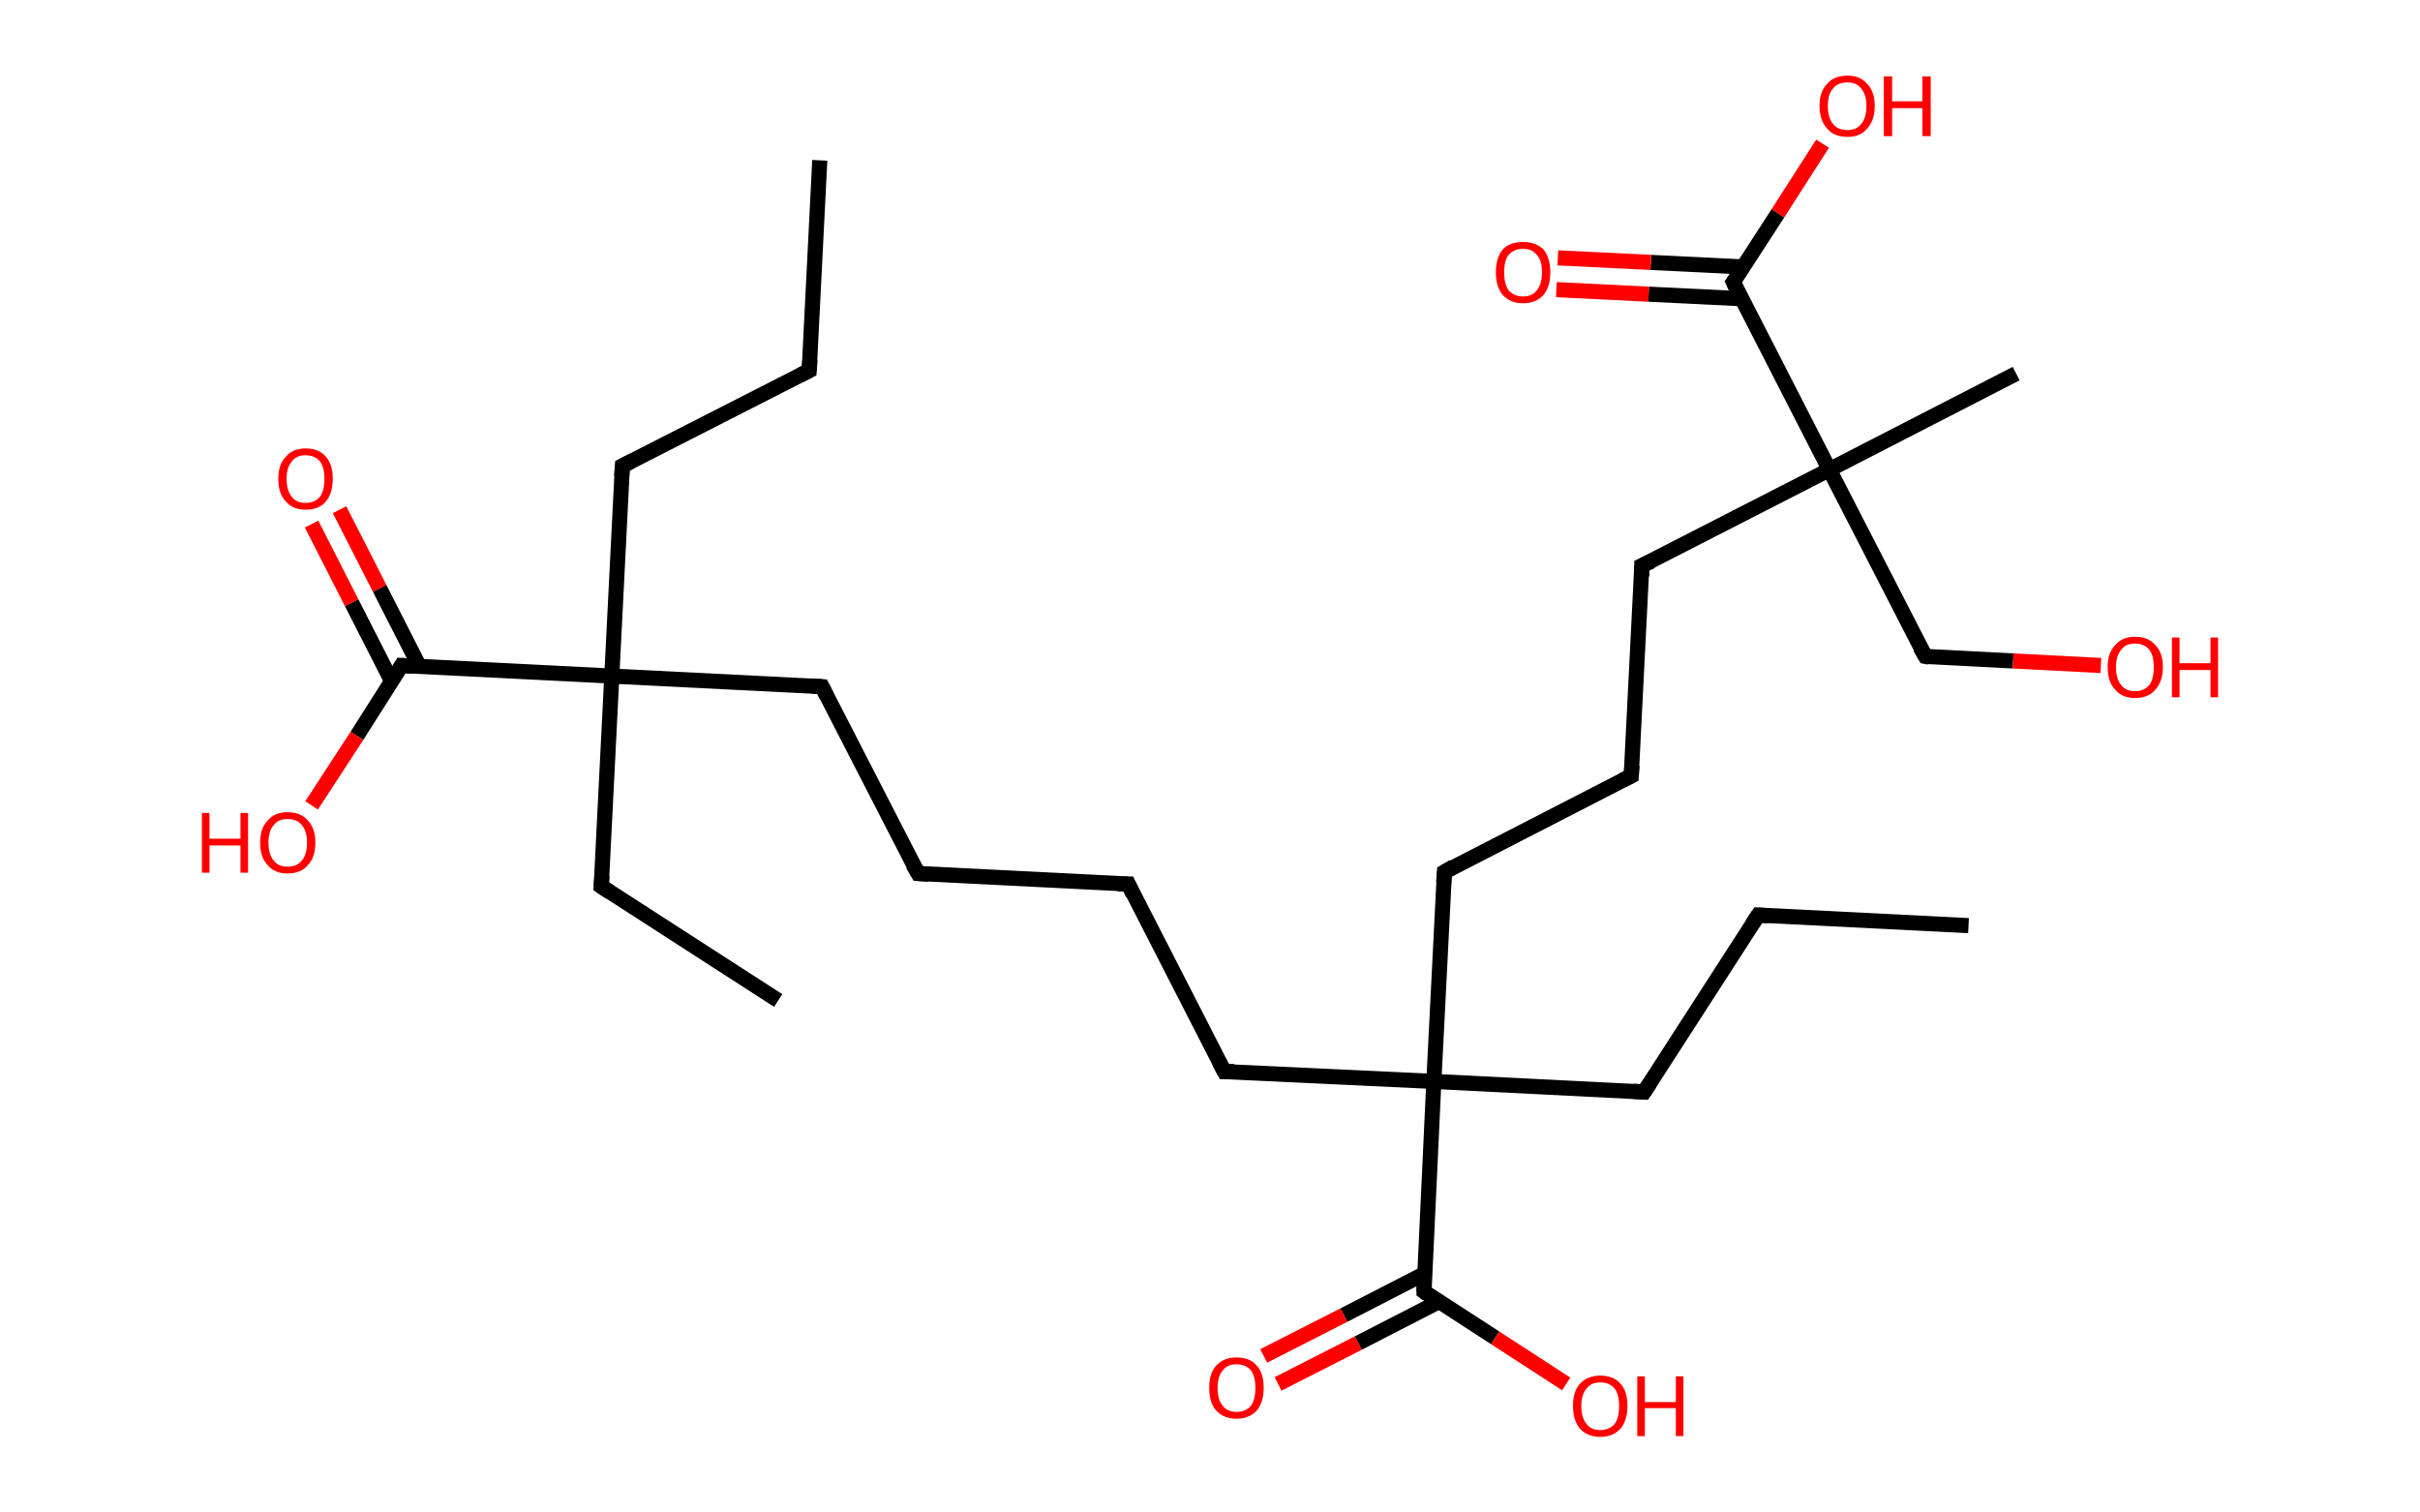<?xml version='1.0' encoding='ASCII' standalone='yes'?>
<svg xmlns="http://www.w3.org/2000/svg" xmlns:rdkit="http://www.rdkit.org/xml" xmlns:xlink="http://www.w3.org/1999/xlink" version="1.1" baseProfile="full" xml:space="preserve" width="320px" height="200px" viewBox="0 0 320 200">
<!-- END OF HEADER -->
<rect style="opacity:1.0;fill:#FFFFFF;stroke:none" width="320.0" height="200.0" x="0.0" y="0.0"> </rect>
<path class="bond-0 atom-0 atom-1" d="M 108.4,21.2 L 107.0,49.0" style="fill:none;fill-rule:evenodd;stroke:#000000;stroke-width:2.0px;stroke-linecap:butt;stroke-linejoin:miter;stroke-opacity:1"/>
<path class="bond-1 atom-1 atom-2" d="M 107.0,49.0 L 82.3,61.6" style="fill:none;fill-rule:evenodd;stroke:#000000;stroke-width:2.0px;stroke-linecap:butt;stroke-linejoin:miter;stroke-opacity:1"/>
<path class="bond-2 atom-2 atom-3" d="M 82.3,61.6 L 80.9,89.4" style="fill:none;fill-rule:evenodd;stroke:#000000;stroke-width:2.0px;stroke-linecap:butt;stroke-linejoin:miter;stroke-opacity:1"/>
<path class="bond-3 atom-3 atom-4" d="M 80.9,89.4 L 79.5,117.2" style="fill:none;fill-rule:evenodd;stroke:#000000;stroke-width:2.0px;stroke-linecap:butt;stroke-linejoin:miter;stroke-opacity:1"/>
<path class="bond-4 atom-4 atom-5" d="M 79.5,117.2 L 102.9,132.3" style="fill:none;fill-rule:evenodd;stroke:#000000;stroke-width:2.0px;stroke-linecap:butt;stroke-linejoin:miter;stroke-opacity:1"/>
<path class="bond-5 atom-3 atom-6" d="M 80.9,89.4 L 108.7,90.8" style="fill:none;fill-rule:evenodd;stroke:#000000;stroke-width:2.0px;stroke-linecap:butt;stroke-linejoin:miter;stroke-opacity:1"/>
<path class="bond-6 atom-6 atom-7" d="M 108.7,90.8 L 121.4,115.5" style="fill:none;fill-rule:evenodd;stroke:#000000;stroke-width:2.0px;stroke-linecap:butt;stroke-linejoin:miter;stroke-opacity:1"/>
<path class="bond-7 atom-7 atom-8" d="M 121.4,115.5 L 149.2,116.9" style="fill:none;fill-rule:evenodd;stroke:#000000;stroke-width:2.0px;stroke-linecap:butt;stroke-linejoin:miter;stroke-opacity:1"/>
<path class="bond-8 atom-8 atom-9" d="M 149.2,116.9 L 161.9,141.7" style="fill:none;fill-rule:evenodd;stroke:#000000;stroke-width:2.0px;stroke-linecap:butt;stroke-linejoin:miter;stroke-opacity:1"/>
<path class="bond-9 atom-9 atom-10" d="M 161.9,141.7 L 189.6,143.0" style="fill:none;fill-rule:evenodd;stroke:#000000;stroke-width:2.0px;stroke-linecap:butt;stroke-linejoin:miter;stroke-opacity:1"/>
<path class="bond-10 atom-10 atom-11" d="M 189.6,143.0 L 217.4,144.4" style="fill:none;fill-rule:evenodd;stroke:#000000;stroke-width:2.0px;stroke-linecap:butt;stroke-linejoin:miter;stroke-opacity:1"/>
<path class="bond-11 atom-11 atom-12" d="M 217.4,144.4 L 232.5,121.0" style="fill:none;fill-rule:evenodd;stroke:#000000;stroke-width:2.0px;stroke-linecap:butt;stroke-linejoin:miter;stroke-opacity:1"/>
<path class="bond-12 atom-12 atom-13" d="M 232.5,121.0 L 260.3,122.4" style="fill:none;fill-rule:evenodd;stroke:#000000;stroke-width:2.0px;stroke-linecap:butt;stroke-linejoin:miter;stroke-opacity:1"/>
<path class="bond-13 atom-10 atom-14" d="M 189.6,143.0 L 191.0,115.3" style="fill:none;fill-rule:evenodd;stroke:#000000;stroke-width:2.0px;stroke-linecap:butt;stroke-linejoin:miter;stroke-opacity:1"/>
<path class="bond-14 atom-14 atom-15" d="M 191.0,115.3 L 215.7,102.6" style="fill:none;fill-rule:evenodd;stroke:#000000;stroke-width:2.0px;stroke-linecap:butt;stroke-linejoin:miter;stroke-opacity:1"/>
<path class="bond-15 atom-15 atom-16" d="M 215.7,102.6 L 217.1,74.8" style="fill:none;fill-rule:evenodd;stroke:#000000;stroke-width:2.0px;stroke-linecap:butt;stroke-linejoin:miter;stroke-opacity:1"/>
<path class="bond-16 atom-16 atom-17" d="M 217.1,74.8 L 241.9,62.1" style="fill:none;fill-rule:evenodd;stroke:#000000;stroke-width:2.0px;stroke-linecap:butt;stroke-linejoin:miter;stroke-opacity:1"/>
<path class="bond-17 atom-17 atom-18" d="M 241.9,62.1 L 266.6,49.4" style="fill:none;fill-rule:evenodd;stroke:#000000;stroke-width:2.0px;stroke-linecap:butt;stroke-linejoin:miter;stroke-opacity:1"/>
<path class="bond-18 atom-17 atom-19" d="M 241.9,62.1 L 254.6,86.8" style="fill:none;fill-rule:evenodd;stroke:#000000;stroke-width:2.0px;stroke-linecap:butt;stroke-linejoin:miter;stroke-opacity:1"/>
<path class="bond-19 atom-19 atom-20" d="M 254.6,86.8 L 266.2,87.4" style="fill:none;fill-rule:evenodd;stroke:#000000;stroke-width:2.0px;stroke-linecap:butt;stroke-linejoin:miter;stroke-opacity:1"/>
<path class="bond-19 atom-19 atom-20" d="M 266.2,87.4 L 277.8,88.0" style="fill:none;fill-rule:evenodd;stroke:#FF0000;stroke-width:2.0px;stroke-linecap:butt;stroke-linejoin:miter;stroke-opacity:1"/>
<path class="bond-20 atom-17 atom-21" d="M 241.9,62.1 L 229.2,37.3" style="fill:none;fill-rule:evenodd;stroke:#000000;stroke-width:2.0px;stroke-linecap:butt;stroke-linejoin:miter;stroke-opacity:1"/>
<path class="bond-21 atom-21 atom-22" d="M 230.5,35.3 L 218.3,34.7" style="fill:none;fill-rule:evenodd;stroke:#000000;stroke-width:2.0px;stroke-linecap:butt;stroke-linejoin:miter;stroke-opacity:1"/>
<path class="bond-21 atom-21 atom-22" d="M 218.3,34.7 L 206.0,34.1" style="fill:none;fill-rule:evenodd;stroke:#FF0000;stroke-width:2.0px;stroke-linecap:butt;stroke-linejoin:miter;stroke-opacity:1"/>
<path class="bond-21 atom-21 atom-22" d="M 230.3,39.5 L 218.0,38.9" style="fill:none;fill-rule:evenodd;stroke:#000000;stroke-width:2.0px;stroke-linecap:butt;stroke-linejoin:miter;stroke-opacity:1"/>
<path class="bond-21 atom-21 atom-22" d="M 218.0,38.9 L 205.8,38.3" style="fill:none;fill-rule:evenodd;stroke:#FF0000;stroke-width:2.0px;stroke-linecap:butt;stroke-linejoin:miter;stroke-opacity:1"/>
<path class="bond-22 atom-21 atom-23" d="M 229.2,37.3 L 235.1,28.2" style="fill:none;fill-rule:evenodd;stroke:#000000;stroke-width:2.0px;stroke-linecap:butt;stroke-linejoin:miter;stroke-opacity:1"/>
<path class="bond-22 atom-21 atom-23" d="M 235.1,28.2 L 241.0,19.0" style="fill:none;fill-rule:evenodd;stroke:#FF0000;stroke-width:2.0px;stroke-linecap:butt;stroke-linejoin:miter;stroke-opacity:1"/>
<path class="bond-23 atom-10 atom-24" d="M 189.6,143.0 L 188.3,170.8" style="fill:none;fill-rule:evenodd;stroke:#000000;stroke-width:2.0px;stroke-linecap:butt;stroke-linejoin:miter;stroke-opacity:1"/>
<path class="bond-24 atom-24 atom-25" d="M 188.4,168.4 L 177.7,173.9" style="fill:none;fill-rule:evenodd;stroke:#000000;stroke-width:2.0px;stroke-linecap:butt;stroke-linejoin:miter;stroke-opacity:1"/>
<path class="bond-24 atom-24 atom-25" d="M 177.7,173.9 L 167.1,179.3" style="fill:none;fill-rule:evenodd;stroke:#FF0000;stroke-width:2.0px;stroke-linecap:butt;stroke-linejoin:miter;stroke-opacity:1"/>
<path class="bond-24 atom-24 atom-25" d="M 190.3,172.1 L 179.6,177.6" style="fill:none;fill-rule:evenodd;stroke:#000000;stroke-width:2.0px;stroke-linecap:butt;stroke-linejoin:miter;stroke-opacity:1"/>
<path class="bond-24 atom-24 atom-25" d="M 179.6,177.6 L 169.0,183.0" style="fill:none;fill-rule:evenodd;stroke:#FF0000;stroke-width:2.0px;stroke-linecap:butt;stroke-linejoin:miter;stroke-opacity:1"/>
<path class="bond-25 atom-24 atom-26" d="M 188.3,170.8 L 197.7,176.9" style="fill:none;fill-rule:evenodd;stroke:#000000;stroke-width:2.0px;stroke-linecap:butt;stroke-linejoin:miter;stroke-opacity:1"/>
<path class="bond-25 atom-24 atom-26" d="M 197.7,176.9 L 207.1,183.0" style="fill:none;fill-rule:evenodd;stroke:#FF0000;stroke-width:2.0px;stroke-linecap:butt;stroke-linejoin:miter;stroke-opacity:1"/>
<path class="bond-26 atom-3 atom-27" d="M 80.9,89.4 L 53.1,88.0" style="fill:none;fill-rule:evenodd;stroke:#000000;stroke-width:2.0px;stroke-linecap:butt;stroke-linejoin:miter;stroke-opacity:1"/>
<path class="bond-27 atom-27 atom-28" d="M 55.5,88.2 L 50.2,77.8" style="fill:none;fill-rule:evenodd;stroke:#000000;stroke-width:2.0px;stroke-linecap:butt;stroke-linejoin:miter;stroke-opacity:1"/>
<path class="bond-27 atom-27 atom-28" d="M 50.2,77.8 L 44.9,67.4" style="fill:none;fill-rule:evenodd;stroke:#FF0000;stroke-width:2.0px;stroke-linecap:butt;stroke-linejoin:miter;stroke-opacity:1"/>
<path class="bond-27 atom-27 atom-28" d="M 51.8,90.1 L 46.5,79.7" style="fill:none;fill-rule:evenodd;stroke:#000000;stroke-width:2.0px;stroke-linecap:butt;stroke-linejoin:miter;stroke-opacity:1"/>
<path class="bond-27 atom-27 atom-28" d="M 46.5,79.7 L 41.2,69.3" style="fill:none;fill-rule:evenodd;stroke:#FF0000;stroke-width:2.0px;stroke-linecap:butt;stroke-linejoin:miter;stroke-opacity:1"/>
<path class="bond-28 atom-27 atom-29" d="M 53.1,88.0 L 47.2,97.3" style="fill:none;fill-rule:evenodd;stroke:#000000;stroke-width:2.0px;stroke-linecap:butt;stroke-linejoin:miter;stroke-opacity:1"/>
<path class="bond-28 atom-27 atom-29" d="M 47.2,97.3 L 41.2,106.5" style="fill:none;fill-rule:evenodd;stroke:#FF0000;stroke-width:2.0px;stroke-linecap:butt;stroke-linejoin:miter;stroke-opacity:1"/>
<path d="M 107.1,47.6 L 107.0,49.0 L 105.8,49.6" style="fill:none;stroke:#000000;stroke-width:2.0px;stroke-linecap:butt;stroke-linejoin:miter;stroke-opacity:1;"/>
<path d="M 83.5,61.0 L 82.3,61.6 L 82.2,63.0" style="fill:none;stroke:#000000;stroke-width:2.0px;stroke-linecap:butt;stroke-linejoin:miter;stroke-opacity:1;"/>
<path d="M 79.6,115.8 L 79.5,117.2 L 80.7,118.0" style="fill:none;stroke:#000000;stroke-width:2.0px;stroke-linecap:butt;stroke-linejoin:miter;stroke-opacity:1;"/>
<path d="M 107.3,90.7 L 108.7,90.8 L 109.3,92.0" style="fill:none;stroke:#000000;stroke-width:2.0px;stroke-linecap:butt;stroke-linejoin:miter;stroke-opacity:1;"/>
<path d="M 120.7,114.3 L 121.4,115.5 L 122.8,115.6" style="fill:none;stroke:#000000;stroke-width:2.0px;stroke-linecap:butt;stroke-linejoin:miter;stroke-opacity:1;"/>
<path d="M 147.8,116.9 L 149.2,116.9 L 149.8,118.2" style="fill:none;stroke:#000000;stroke-width:2.0px;stroke-linecap:butt;stroke-linejoin:miter;stroke-opacity:1;"/>
<path d="M 161.2,140.4 L 161.9,141.7 L 163.2,141.7" style="fill:none;stroke:#000000;stroke-width:2.0px;stroke-linecap:butt;stroke-linejoin:miter;stroke-opacity:1;"/>
<path d="M 216.0,144.3 L 217.4,144.4 L 218.2,143.2" style="fill:none;stroke:#000000;stroke-width:2.0px;stroke-linecap:butt;stroke-linejoin:miter;stroke-opacity:1;"/>
<path d="M 231.7,122.2 L 232.5,121.0 L 233.9,121.1" style="fill:none;stroke:#000000;stroke-width:2.0px;stroke-linecap:butt;stroke-linejoin:miter;stroke-opacity:1;"/>
<path d="M 190.9,116.7 L 191.0,115.3 L 192.2,114.6" style="fill:none;stroke:#000000;stroke-width:2.0px;stroke-linecap:butt;stroke-linejoin:miter;stroke-opacity:1;"/>
<path d="M 214.5,103.2 L 215.7,102.6 L 215.8,101.2" style="fill:none;stroke:#000000;stroke-width:2.0px;stroke-linecap:butt;stroke-linejoin:miter;stroke-opacity:1;"/>
<path d="M 217.1,76.2 L 217.1,74.8 L 218.4,74.2" style="fill:none;stroke:#000000;stroke-width:2.0px;stroke-linecap:butt;stroke-linejoin:miter;stroke-opacity:1;"/>
<path d="M 253.9,85.6 L 254.6,86.8 L 255.1,86.9" style="fill:none;stroke:#000000;stroke-width:2.0px;stroke-linecap:butt;stroke-linejoin:miter;stroke-opacity:1;"/>
<path d="M 229.8,38.6 L 229.2,37.3 L 229.5,36.9" style="fill:none;stroke:#000000;stroke-width:2.0px;stroke-linecap:butt;stroke-linejoin:miter;stroke-opacity:1;"/>
<path d="M 188.3,169.4 L 188.3,170.8 L 188.7,171.1" style="fill:none;stroke:#000000;stroke-width:2.0px;stroke-linecap:butt;stroke-linejoin:miter;stroke-opacity:1;"/>
<path d="M 54.5,88.1 L 53.1,88.0 L 52.8,88.5" style="fill:none;stroke:#000000;stroke-width:2.0px;stroke-linecap:butt;stroke-linejoin:miter;stroke-opacity:1;"/>
<path class="atom-20" d="M 278.7 88.2 Q 278.7 86.3, 279.7 85.3 Q 280.6 84.2, 282.3 84.2 Q 284.1 84.2, 285.0 85.3 Q 286.0 86.3, 286.0 88.2 Q 286.0 90.1, 285.0 91.2 Q 284.1 92.3, 282.3 92.3 Q 280.6 92.3, 279.7 91.2 Q 278.7 90.2, 278.7 88.2 M 282.3 91.4 Q 283.5 91.4, 284.2 90.6 Q 284.8 89.8, 284.8 88.2 Q 284.8 86.7, 284.2 85.9 Q 283.5 85.1, 282.3 85.1 Q 281.1 85.1, 280.5 85.9 Q 279.8 86.7, 279.8 88.2 Q 279.8 89.8, 280.5 90.6 Q 281.1 91.4, 282.3 91.4 " fill="#FF0000"/>
<path class="atom-20" d="M 287.2 84.3 L 288.2 84.3 L 288.2 87.7 L 292.3 87.7 L 292.3 84.3 L 293.3 84.3 L 293.3 92.2 L 292.3 92.2 L 292.3 88.6 L 288.2 88.6 L 288.2 92.2 L 287.2 92.2 L 287.2 84.3 " fill="#FF0000"/>
<path class="atom-22" d="M 197.8 36.0 Q 197.8 34.1, 198.7 33.0 Q 199.6 32.0, 201.4 32.0 Q 203.1 32.0, 204.1 33.0 Q 205.0 34.1, 205.0 36.0 Q 205.0 37.9, 204.1 39.0 Q 203.1 40.1, 201.4 40.1 Q 199.7 40.1, 198.7 39.0 Q 197.8 37.9, 197.8 36.0 M 201.4 39.2 Q 202.6 39.2, 203.2 38.4 Q 203.9 37.6, 203.9 36.0 Q 203.9 34.4, 203.2 33.7 Q 202.6 32.9, 201.4 32.9 Q 200.2 32.9, 199.5 33.7 Q 198.9 34.4, 198.9 36.0 Q 198.9 37.6, 199.5 38.4 Q 200.2 39.2, 201.4 39.2 " fill="#FF0000"/>
<path class="atom-23" d="M 240.6 14.0 Q 240.6 12.1, 241.6 11.1 Q 242.5 10.0, 244.3 10.0 Q 246.0 10.0, 246.9 11.1 Q 247.9 12.1, 247.9 14.0 Q 247.9 15.9, 246.9 17.0 Q 246.0 18.1, 244.3 18.1 Q 242.5 18.1, 241.6 17.0 Q 240.6 15.9, 240.6 14.0 M 244.3 17.2 Q 245.5 17.2, 246.1 16.4 Q 246.8 15.6, 246.8 14.0 Q 246.8 12.5, 246.1 11.7 Q 245.5 10.9, 244.3 10.9 Q 243.0 10.9, 242.4 11.7 Q 241.7 12.4, 241.7 14.0 Q 241.7 15.6, 242.4 16.4 Q 243.0 17.2, 244.3 17.2 " fill="#FF0000"/>
<path class="atom-23" d="M 249.1 10.1 L 250.2 10.1 L 250.2 13.4 L 254.2 13.4 L 254.2 10.1 L 255.3 10.1 L 255.3 18.0 L 254.2 18.0 L 254.2 14.3 L 250.2 14.3 L 250.2 18.0 L 249.1 18.0 L 249.1 10.1 " fill="#FF0000"/>
<path class="atom-25" d="M 159.9 183.5 Q 159.9 181.6, 160.8 180.6 Q 161.8 179.5, 163.5 179.5 Q 165.3 179.5, 166.2 180.6 Q 167.1 181.6, 167.1 183.5 Q 167.1 185.4, 166.2 186.5 Q 165.2 187.6, 163.5 187.6 Q 161.8 187.6, 160.8 186.5 Q 159.9 185.5, 159.9 183.5 M 163.5 186.7 Q 164.7 186.7, 165.4 185.9 Q 166.0 185.1, 166.0 183.5 Q 166.0 182.0, 165.4 181.2 Q 164.7 180.4, 163.5 180.4 Q 162.3 180.4, 161.7 181.2 Q 161.0 182.0, 161.0 183.5 Q 161.0 185.1, 161.7 185.9 Q 162.3 186.7, 163.5 186.7 " fill="#FF0000"/>
<path class="atom-26" d="M 208.0 185.9 Q 208.0 184.0, 208.9 183.0 Q 209.9 181.9, 211.6 181.9 Q 213.4 181.9, 214.3 183.0 Q 215.2 184.0, 215.2 185.9 Q 215.2 187.8, 214.3 188.9 Q 213.3 190.0, 211.6 190.0 Q 209.9 190.0, 208.9 188.9 Q 208.0 187.8, 208.0 185.9 M 211.6 189.1 Q 212.8 189.1, 213.5 188.3 Q 214.1 187.5, 214.1 185.9 Q 214.1 184.4, 213.5 183.6 Q 212.8 182.8, 211.6 182.8 Q 210.4 182.8, 209.8 183.6 Q 209.1 184.4, 209.1 185.9 Q 209.1 187.5, 209.8 188.3 Q 210.4 189.1, 211.6 189.1 " fill="#FF0000"/>
<path class="atom-26" d="M 216.5 182.0 L 217.5 182.0 L 217.5 185.4 L 221.6 185.4 L 221.6 182.0 L 222.6 182.0 L 222.6 189.9 L 221.6 189.9 L 221.6 186.2 L 217.5 186.2 L 217.5 189.9 L 216.5 189.9 L 216.5 182.0 " fill="#FF0000"/>
<path class="atom-28" d="M 36.8 63.3 Q 36.8 61.4, 37.8 60.4 Q 38.7 59.3, 40.4 59.3 Q 42.2 59.3, 43.1 60.4 Q 44.0 61.4, 44.0 63.3 Q 44.0 65.2, 43.1 66.3 Q 42.2 67.4, 40.4 67.4 Q 38.7 67.4, 37.8 66.3 Q 36.8 65.3, 36.8 63.3 M 40.4 66.5 Q 41.6 66.5, 42.3 65.7 Q 42.9 64.9, 42.9 63.3 Q 42.9 61.8, 42.3 61.0 Q 41.6 60.2, 40.4 60.2 Q 39.2 60.2, 38.6 61.0 Q 37.9 61.8, 37.9 63.3 Q 37.9 64.9, 38.6 65.7 Q 39.2 66.5, 40.4 66.5 " fill="#FF0000"/>
<path class="atom-29" d="M 26.7 107.5 L 27.7 107.5 L 27.7 110.9 L 31.8 110.9 L 31.8 107.5 L 32.8 107.5 L 32.8 115.4 L 31.8 115.4 L 31.8 111.8 L 27.7 111.8 L 27.7 115.4 L 26.7 115.4 L 26.7 107.5 " fill="#FF0000"/>
<path class="atom-29" d="M 34.4 111.4 Q 34.4 109.5, 35.4 108.5 Q 36.3 107.4, 38.0 107.4 Q 39.8 107.4, 40.7 108.5 Q 41.7 109.5, 41.7 111.4 Q 41.7 113.4, 40.7 114.4 Q 39.8 115.5, 38.0 115.5 Q 36.3 115.5, 35.4 114.4 Q 34.4 113.4, 34.4 111.4 M 38.0 114.6 Q 39.3 114.6, 39.9 113.8 Q 40.6 113.0, 40.6 111.4 Q 40.6 109.9, 39.9 109.1 Q 39.3 108.3, 38.0 108.3 Q 36.8 108.3, 36.2 109.1 Q 35.5 109.9, 35.5 111.4 Q 35.5 113.0, 36.2 113.8 Q 36.8 114.6, 38.0 114.6 " fill="#FF0000"/>
</svg>
